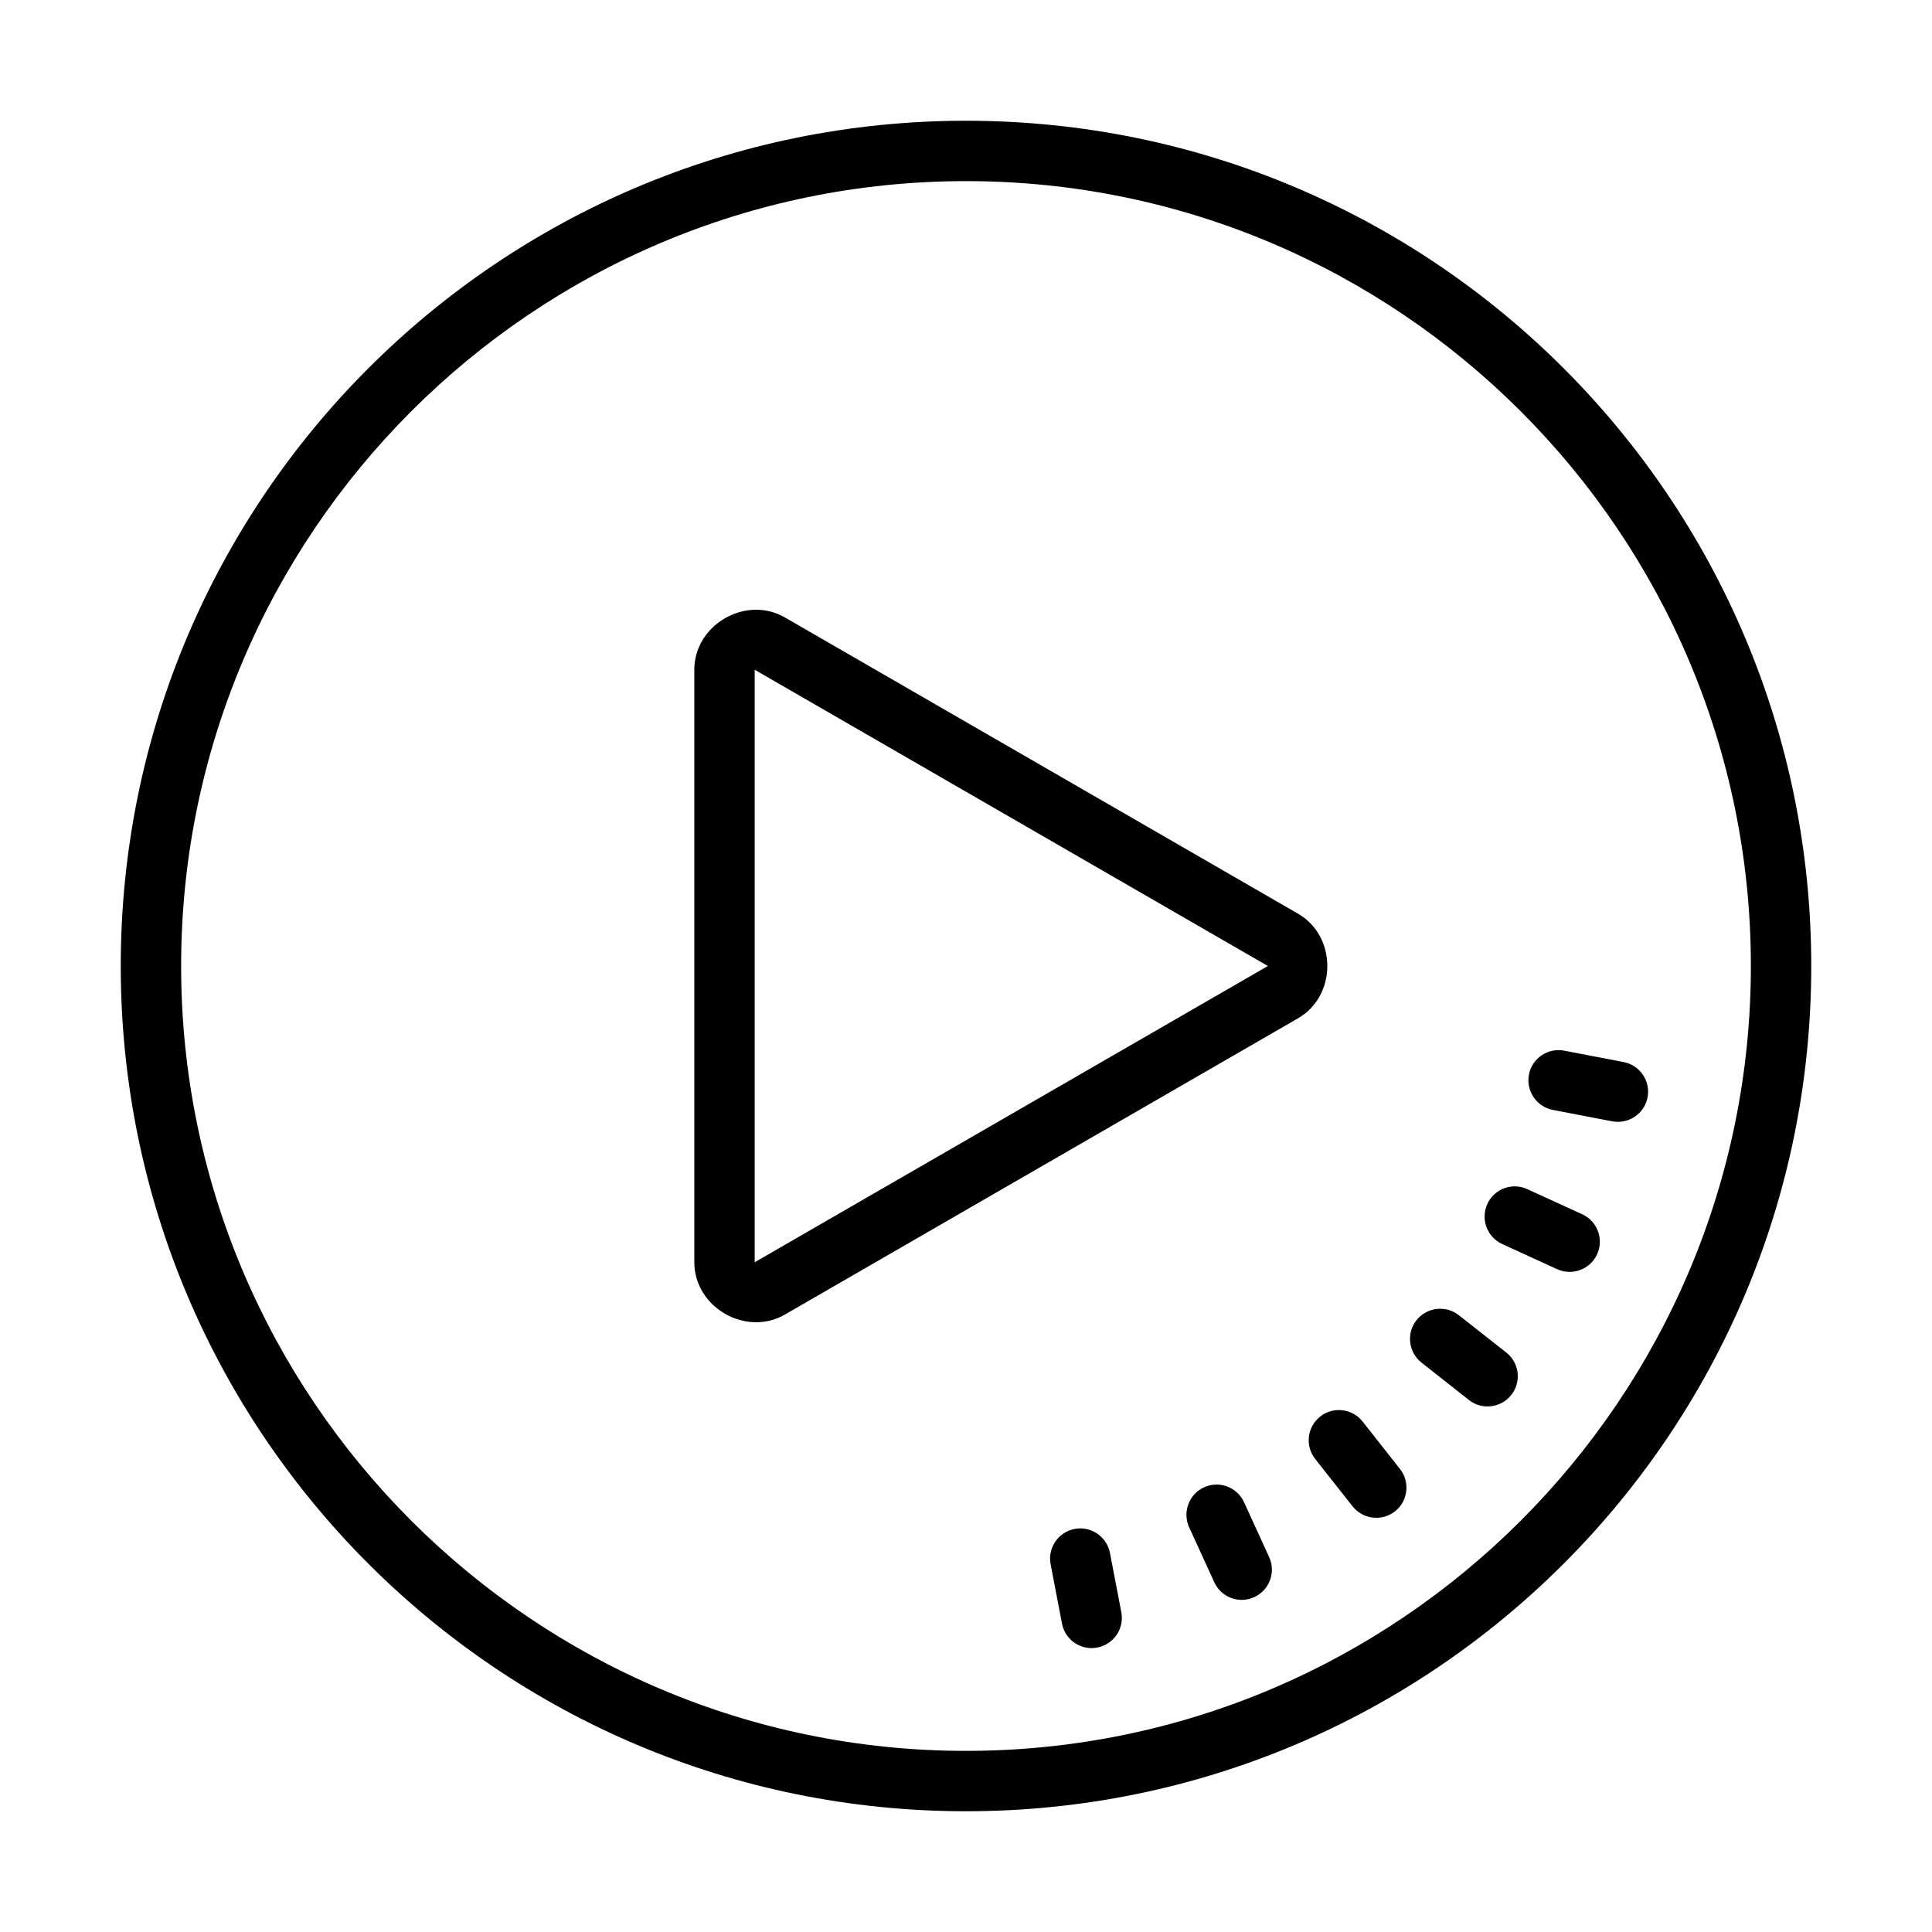 <svg xmlns="http://www.w3.org/2000/svg"  viewBox="0 0 64 64" width="64px" height="64px"><path d="M 32 4 C 16.536 4 4 16.536 4 32 C 4 47.464 16.536 60 32 60 C 47.464 60 60 47.464 60 32 C 60 16.536 47.464 4 32 4 z M 32 6 C 46.336 6 58 17.664 58 32 C 58 46.336 46.336 58 32 58 C 17.664 58 6 46.336 6 32 C 6 17.664 17.664 6 32 6 z M 24.986 20.199 C 23.961 20.232 23 21.067 23 22.186 L 23 41.814 C 23 43.306 24.708 44.292 26 43.547 L 43 33.732 C 44.292 32.987 44.292 31.013 43 30.268 L 26 20.453 C 25.677 20.267 25.328 20.188 24.986 20.199 z M 25 22.186 L 42 32 L 25 41.814 L 25 22.186 z M 51.82 34.805 C 51.277 34.7 50.751 35.056 50.648 35.598 C 50.545 36.14 50.901 36.664 51.443 36.768 L 53.406 37.145 C 53.469 37.157 53.533 37.162 53.596 37.162 C 54.066 37.162 54.485 36.83 54.578 36.352 C 54.681 35.81 54.325 35.286 53.783 35.182 L 51.82 34.805 z M 50.207 39.301 C 49.817 39.289 49.441 39.509 49.27 39.885 C 49.04 40.387 49.262 40.982 49.764 41.211 L 51.582 42.043 C 51.717 42.105 51.857 42.133 51.996 42.133 C 52.376 42.133 52.738 41.916 52.906 41.549 C 53.136 41.047 52.916 40.454 52.414 40.225 L 50.596 39.393 C 50.47 39.334 50.337 39.305 50.207 39.301 z M 47.59 43.361 C 47.336 43.392 47.093 43.518 46.922 43.734 C 46.581 44.168 46.656 44.797 47.09 45.139 L 48.66 46.377 C 48.843 46.521 49.061 46.59 49.277 46.59 C 49.573 46.59 49.866 46.459 50.064 46.209 C 50.405 45.775 50.332 45.147 49.898 44.805 L 48.326 43.568 C 48.109 43.397 47.844 43.331 47.59 43.361 z M 44.473 46.717 C 44.219 46.686 43.952 46.752 43.734 46.924 C 43.3 47.265 43.225 47.894 43.566 48.328 L 44.805 49.898 C 45.003 50.148 45.296 50.279 45.592 50.279 C 45.808 50.279 46.025 50.21 46.209 50.066 C 46.643 49.725 46.718 49.096 46.377 48.662 L 45.139 47.092 C 44.968 46.875 44.727 46.747 44.473 46.717 z M 40.271 49.178 C 40.142 49.182 40.011 49.211 39.885 49.27 C 39.383 49.499 39.164 50.094 39.393 50.596 L 40.225 52.414 C 40.393 52.781 40.755 52.998 41.135 52.998 C 41.273 52.998 41.414 52.968 41.549 52.906 C 42.051 52.677 42.272 52.084 42.043 51.582 L 41.211 49.764 C 41.039 49.388 40.661 49.166 40.271 49.178 z M 35.598 50.648 C 35.056 50.752 34.699 51.276 34.803 51.818 L 35.18 53.783 C 35.271 54.262 35.69 54.596 36.16 54.596 C 36.223 54.596 36.288 54.589 36.352 54.576 C 36.894 54.472 37.249 53.948 37.145 53.406 L 36.768 51.441 C 36.663 50.899 36.135 50.543 35.598 50.648 z"/></svg>